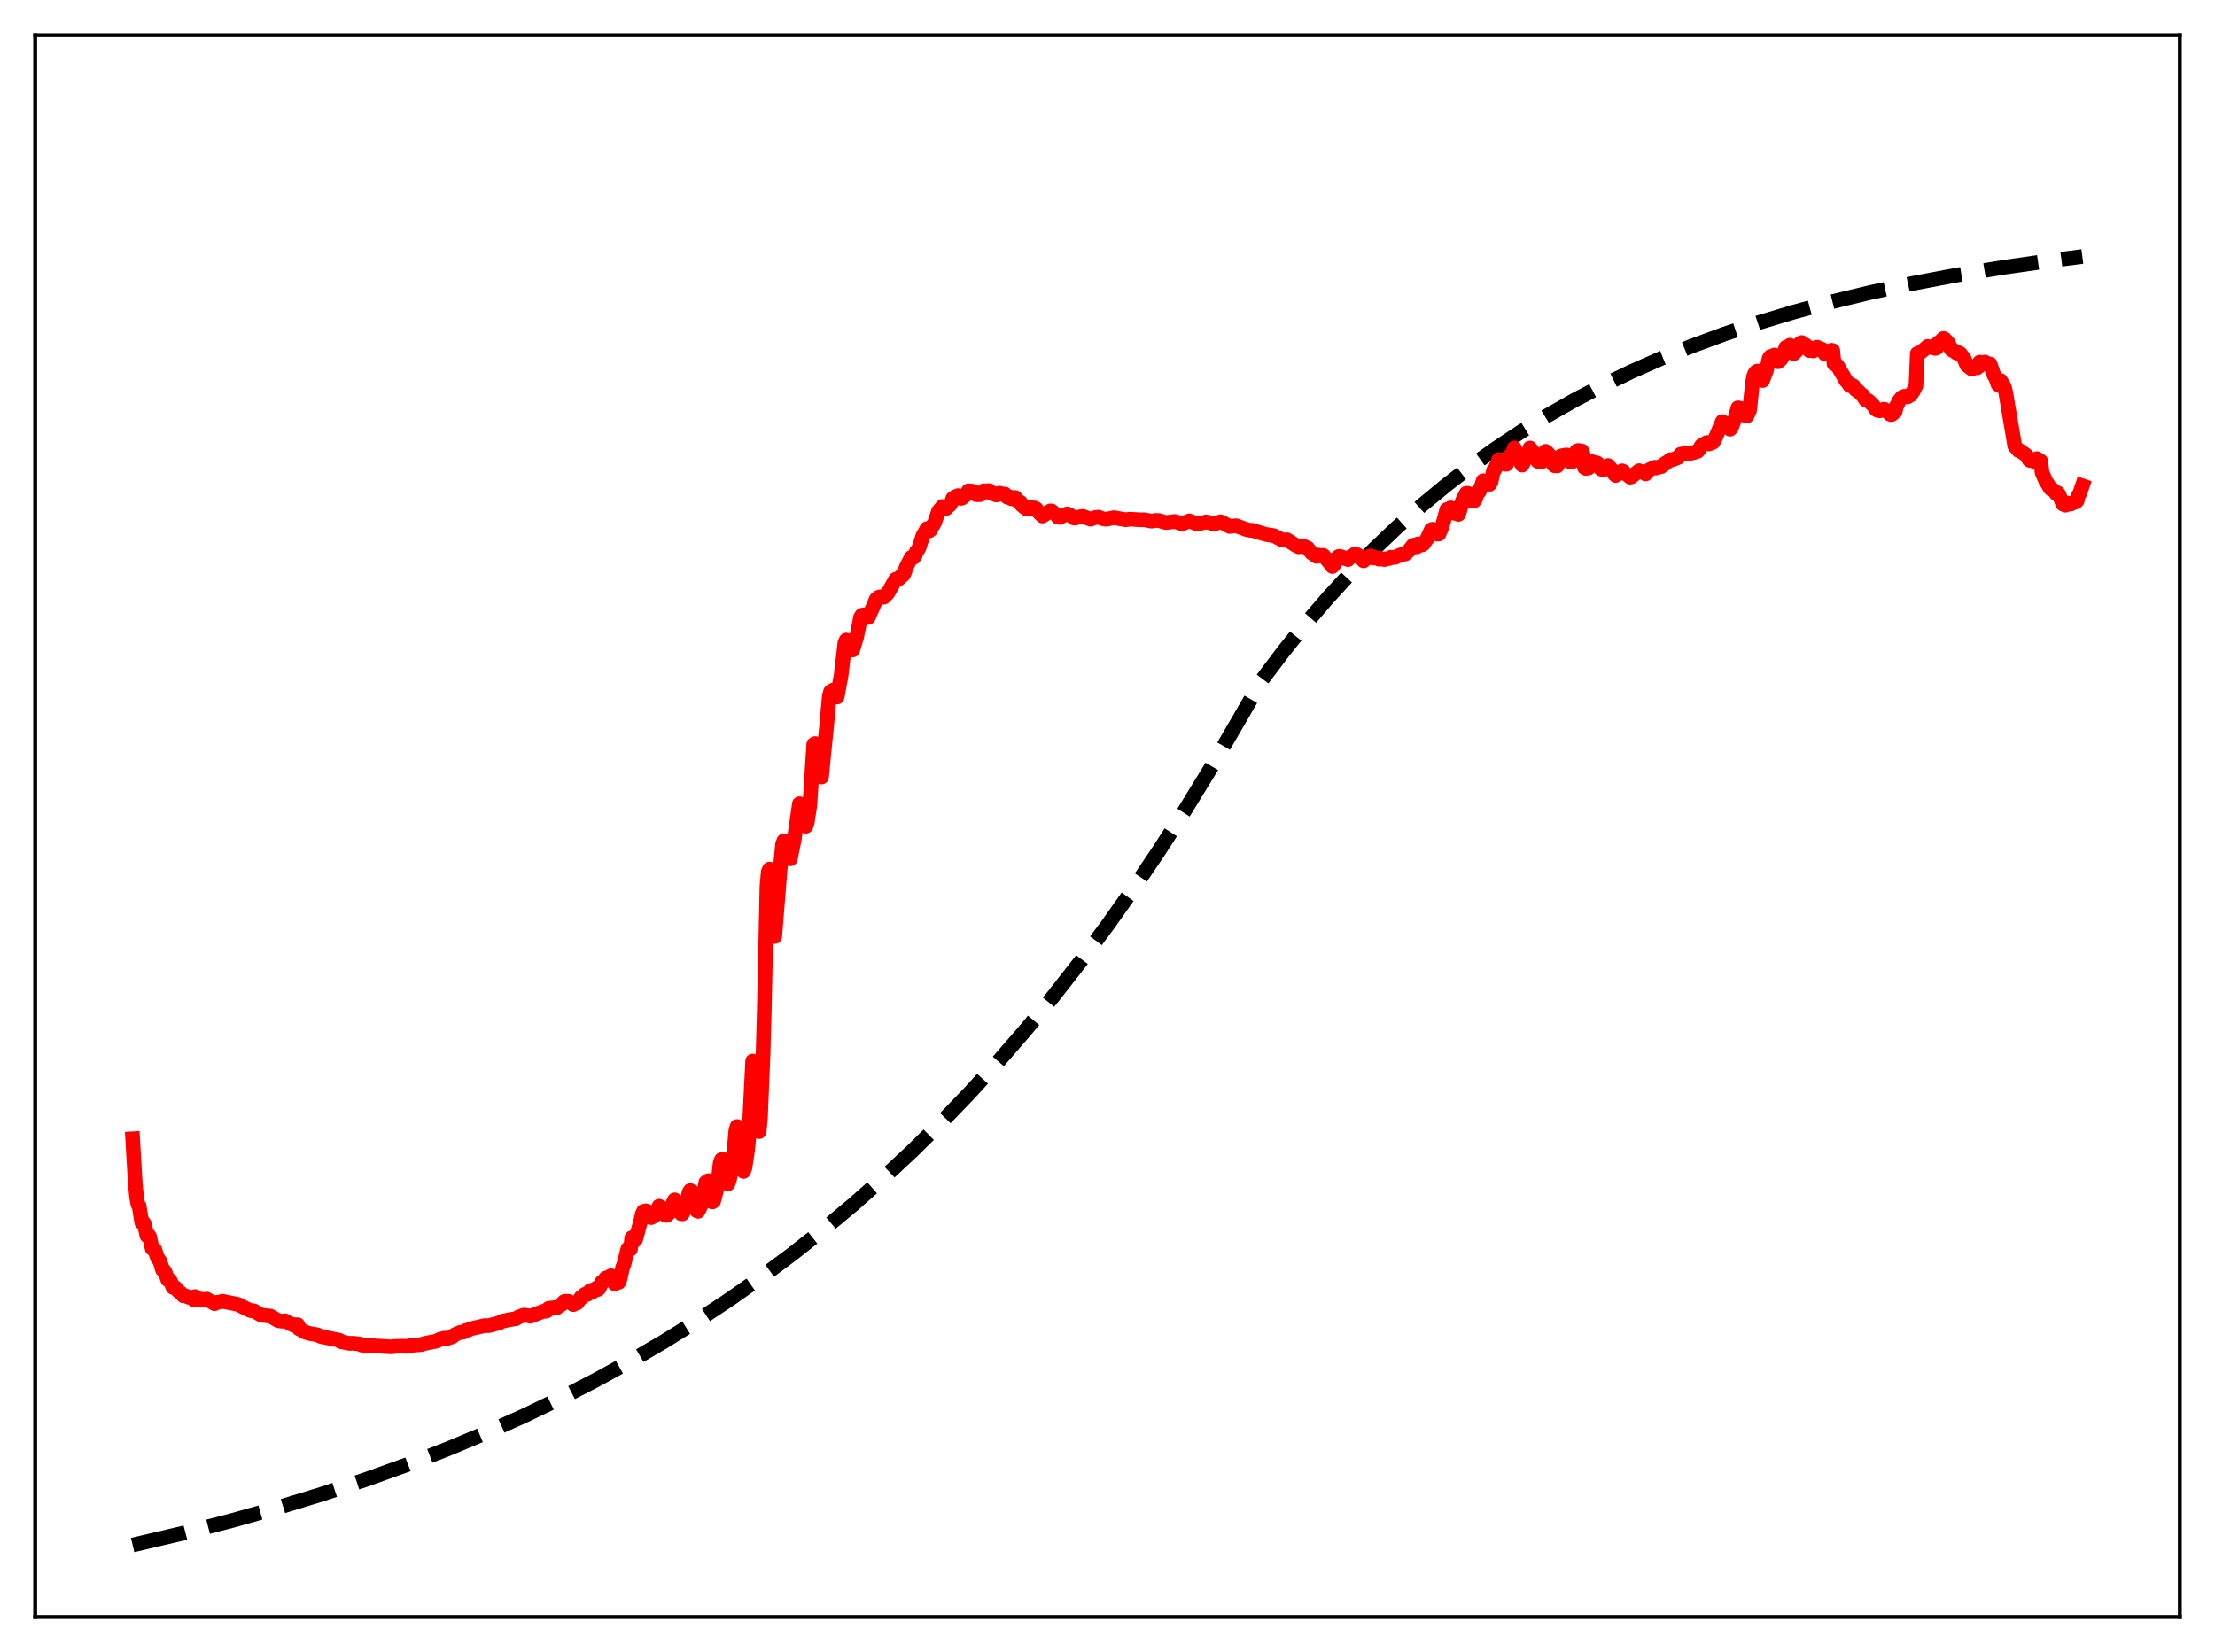 <?xml version="1.0" encoding="utf-8" standalone="no"?>
<!DOCTYPE svg PUBLIC "-//W3C//DTD SVG 1.1//EN"
  "http://www.w3.org/Graphics/SVG/1.1/DTD/svg11.dtd">
<svg xmlns:xlink="http://www.w3.org/1999/xlink" width="453.6pt" height="338.4pt" viewBox="0 0 453.6 338.4" xmlns="http://www.w3.org/2000/svg" version="1.1">
 <defs>
  <style type="text/css">*{stroke-linejoin: round; stroke-linecap: butt}</style>
 </defs>
 <g id="figure_1">
  <g id="patch_1">
   <path d="M 0 338.4 
L 453.6 338.4 
L 453.6 0 
L 0 0 
z
" style="fill: #ffffff"/>
  </g>
  <g id="axes_1">
   <g id="patch_2">
    <path d="M 7.2 331.2 
L 446.4 331.2 
L 446.4 7.2 
L 7.2 7.2 
z
" style="fill: #ffffff"/>
   </g>
   <g id="matplotlib.axis_1"/>
   <g id="matplotlib.axis_2"/>
   <g id="line2d_1">
    <path d="M 27.164 316.473 
L 37.545 314.031 
L 47.393 311.492 
L 56.976 308.793 
L 66.026 306.018 
L 74.81 303.097 
L 83.328 300.033 
L 91.58 296.829 
L 99.565 293.491 
L 107.284 290.025 
L 114.737 286.439 
L 121.924 282.744 
L 129.111 278.798 
L 136.032 274.747 
L 142.953 270.432 
L 149.607 266.02 
L 155.996 261.524 
L 162.384 256.76 
L 168.772 251.71 
L 174.895 246.587 
L 181.017 241.171 
L 186.873 235.7 
L 192.729 229.929 
L 198.585 223.843 
L 204.441 217.423 
L 210.031 210.968 
L 215.62 204.176 
L 221.21 197.029 
L 226.8 189.51 
L 232.124 181.983 
L 237.447 174.084 
L 242.771 165.792 
L 248.095 157.088 
L 253.418 147.952 
L 258.476 139.2 
L 263.001 133.204 
L 267.526 127.585 
L 272.051 122.32 
L 276.576 117.388 
L 281.367 112.503 
L 286.159 107.944 
L 290.95 103.688 
L 296.007 99.503 
L 301.065 95.612 
L 306.122 91.994 
L 311.446 88.459 
L 316.769 85.185 
L 322.359 82.006 
L 328.215 78.94 
L 334.071 76.121 
L 340.193 73.417 
L 346.582 70.838 
L 353.236 68.392 
L 360.157 66.085 
L 367.344 63.92 
L 375.063 61.832 
L 383.049 59.902 
L 391.567 58.073 
L 400.617 56.361 
L 410.199 54.775 
L 420.58 53.287 
L 426.436 52.54 
L 426.436 52.54 
" clip-path="url(#p20a70cc5fa)" style="fill: none; stroke-dasharray: 11.1,4.8; stroke-dashoffset: 0; stroke: #000000; stroke-width: 3"/>
   </g>
   <g id="line2d_2">
    <path d="M 27.164 233.259 
L 27.696 242.367 
L 27.962 245.135 
L 28.228 246.644 
L 28.495 247.051 
L 29.027 250.409 
L 29.293 250.282 
L 29.559 250.704 
L 30.092 253.122 
L 30.358 252.949 
L 30.624 253.287 
L 31.156 255.75 
L 31.423 255.748 
L 31.689 255.956 
L 32.221 257.61 
L 32.753 258.33 
L 33.286 260.109 
L 33.552 260.174 
L 33.818 260.597 
L 34.351 262.136 
L 34.617 262.06 
L 34.883 262.353 
L 35.415 263.707 
L 35.681 263.672 
L 35.948 263.764 
L 36.48 264.443 
L 37.012 264.845 
L 37.545 265.434 
L 38.077 265.447 
L 38.609 265.727 
L 38.876 265.682 
L 39.142 265.751 
L 39.674 266.213 
L 39.94 265.575 
L 40.739 266.165 
L 41.271 266.115 
L 41.537 266.226 
L 42.336 266.095 
L 43.933 267.035 
L 44.465 266.754 
L 44.998 266.712 
L 45.53 266.536 
L 47.393 266.918 
L 47.926 267.012 
L 48.724 267.177 
L 50.588 268.139 
L 51.12 268.362 
L 51.386 268.474 
L 51.919 268.475 
L 53.516 269.397 
L 54.847 269.526 
L 55.379 269.577 
L 56.976 270.519 
L 57.775 270.623 
L 58.307 270.522 
L 58.839 270.794 
L 59.904 271.362 
L 60.436 271.333 
L 60.969 271.355 
L 61.235 272.187 
L 61.767 272.435 
L 62.3 272.792 
L 63.364 273.136 
L 64.961 273.401 
L 65.76 273.773 
L 69.487 274.516 
L 69.753 274.799 
L 71.616 275.181 
L 72.148 275.129 
L 73.745 275.298 
L 74.012 275.502 
L 74.81 275.601 
L 75.343 275.587 
L 77.738 275.737 
L 79.335 275.837 
L 80.134 275.883 
L 80.932 275.768 
L 82.529 275.744 
L 83.062 275.786 
L 84.925 275.507 
L 86.256 275.419 
L 87.055 275.156 
L 89.45 274.692 
L 89.983 274.364 
L 91.047 274.085 
L 91.58 274.156 
L 92.644 273.795 
L 93.177 273.355 
L 94.241 272.908 
L 94.774 272.892 
L 95.04 272.8 
L 95.306 272.551 
L 95.839 272.459 
L 96.371 272.181 
L 99.299 271.51 
L 100.097 271.538 
L 101.961 271.033 
L 102.227 270.995 
L 102.759 270.653 
L 104.356 270.311 
L 105.687 270.103 
L 106.22 269.742 
L 107.284 269.369 
L 108.349 269.529 
L 108.615 269.618 
L 111.277 268.581 
L 111.809 268.58 
L 112.076 268.467 
L 112.342 267.992 
L 113.673 267.836 
L 113.939 267.927 
L 115.004 267.197 
L 115.536 266.601 
L 115.802 266.535 
L 116.068 266.606 
L 116.335 266.529 
L 116.601 266.627 
L 117.399 267.228 
L 117.932 266.914 
L 118.198 266.889 
L 118.996 265.707 
L 119.263 265.725 
L 119.795 265.091 
L 120.061 265.008 
L 120.327 265.116 
L 120.593 264.894 
L 120.86 264.376 
L 121.126 264.288 
L 121.392 264.597 
L 121.658 264.401 
L 121.924 263.982 
L 122.191 263.816 
L 122.457 264.13 
L 122.723 263.875 
L 123.255 262.579 
L 123.521 262.563 
L 124.054 261.791 
L 124.32 261.704 
L 124.586 261.948 
L 124.852 261.722 
L 125.119 261.317 
L 125.385 261.614 
L 125.651 262.636 
L 125.917 262.995 
L 126.449 262.442 
L 126.716 262.661 
L 126.982 261.954 
L 127.514 259.597 
L 127.78 258.959 
L 128.579 255.792 
L 128.845 255.918 
L 129.111 255.884 
L 129.377 253.533 
L 129.644 253.616 
L 129.91 254.149 
L 130.176 253.876 
L 131.241 249.959 
L 131.507 248.74 
L 131.773 248.127 
L 132.305 248.014 
L 132.572 248.122 
L 132.838 248.525 
L 133.104 249.207 
L 133.37 249.399 
L 134.169 248.91 
L 134.967 247.064 
L 135.766 247.538 
L 136.298 248.929 
L 136.564 248.939 
L 137.363 248.124 
L 137.629 247.37 
L 137.895 246.25 
L 138.161 245.769 
L 138.96 246.497 
L 139.492 248.608 
L 139.759 248.631 
L 140.557 247.101 
L 141.089 244.31 
L 141.356 243.852 
L 141.622 244.177 
L 141.888 244.212 
L 142.154 244.866 
L 142.687 248.008 
L 142.953 248.124 
L 143.751 246.554 
L 144.55 242.182 
L 144.816 242.209 
L 145.082 241.829 
L 145.348 242.537 
L 145.881 246.201 
L 146.147 246.03 
L 146.945 242.961 
L 147.478 238.195 
L 147.744 237.526 
L 148.01 237.852 
L 148.276 237.552 
L 148.543 238.362 
L 149.075 242.489 
L 149.341 241.826 
L 150.14 238.008 
L 150.672 231.717 
L 150.938 230.746 
L 151.471 232.546 
L 151.737 234.5 
L 152.269 239.946 
L 152.535 239.295 
L 153.068 235.8 
L 153.334 233.163 
L 154.132 217.341 
L 154.665 219.568 
L 154.931 222.878 
L 155.197 229.159 
L 155.463 231.789 
L 155.729 228.99 
L 156.262 215.999 
L 156.528 206.442 
L 157.06 181.526 
L 157.327 178.578 
L 157.593 178.012 
L 157.859 178.189 
L 158.125 180.124 
L 158.657 191.829 
L 159.722 178.469 
L 160.255 172.938 
L 160.521 172.231 
L 160.787 172.369 
L 161.053 172.791 
L 161.319 173.675 
L 161.852 175.917 
L 162.65 171.929 
L 163.715 164.626 
L 163.981 164.999 
L 164.513 166.556 
L 164.78 168.393 
L 165.046 169.235 
L 165.312 168.474 
L 165.844 164.949 
L 166.643 152.471 
L 166.909 152.304 
L 167.441 153.375 
L 167.708 155.294 
L 167.974 158.425 
L 168.24 159.162 
L 168.772 153.728 
L 169.305 148.47 
L 169.837 142.516 
L 170.103 141.647 
L 170.636 141.338 
L 170.902 141.73 
L 171.168 142.748 
L 171.434 142.77 
L 172.233 138.453 
L 173.031 131.656 
L 173.297 131.106 
L 173.564 131.408 
L 174.362 133.061 
L 174.628 133.131 
L 175.427 130.488 
L 175.959 127.851 
L 176.225 126.464 
L 176.492 126.023 
L 177.024 125.912 
L 177.29 126.06 
L 177.556 126.372 
L 177.823 126.465 
L 178.887 124.073 
L 179.42 122.759 
L 179.952 122.322 
L 180.484 122.229 
L 180.751 122.351 
L 181.017 122.305 
L 181.549 121.763 
L 181.815 121.508 
L 183.412 118.653 
L 183.945 118.647 
L 184.211 118.455 
L 184.477 118.057 
L 184.743 117.958 
L 185.009 117.73 
L 185.276 117.167 
L 185.542 116.256 
L 186.607 114.179 
L 187.139 114.152 
L 187.405 113.792 
L 187.671 112.955 
L 187.937 112.659 
L 188.204 112.195 
L 189.002 109.69 
L 189.535 108.841 
L 189.801 108.279 
L 190.333 108.725 
L 190.599 108.504 
L 190.865 107.744 
L 191.132 107.521 
L 191.398 107.057 
L 192.196 104.702 
L 192.995 103.744 
L 193.527 104.173 
L 193.793 104.136 
L 194.06 103.693 
L 194.326 103.616 
L 194.592 103.374 
L 194.858 102.859 
L 195.124 102.072 
L 195.657 101.761 
L 196.189 101.518 
L 196.721 102.085 
L 196.988 102.041 
L 197.52 101.614 
L 197.786 101.381 
L 198.319 100.534 
L 199.383 100.631 
L 199.916 101.324 
L 200.182 101.348 
L 200.448 101.197 
L 200.714 101.327 
L 200.98 101.189 
L 201.513 100.516 
L 202.045 100.527 
L 202.577 100.495 
L 202.844 100.913 
L 203.11 101.116 
L 203.376 101.162 
L 203.642 101.093 
L 203.908 101.362 
L 204.175 101.382 
L 204.707 101.009 
L 205.239 101.225 
L 205.772 101.185 
L 206.038 101.63 
L 206.304 101.856 
L 206.836 101.804 
L 207.103 102.141 
L 207.369 102.204 
L 207.901 101.915 
L 208.433 102.626 
L 208.966 102.874 
L 209.232 103.47 
L 209.764 103.915 
L 210.031 103.937 
L 210.297 104.278 
L 210.829 104.103 
L 211.095 103.905 
L 211.361 104.106 
L 211.894 104.047 
L 212.16 104.192 
L 212.692 104.927 
L 213.491 105.697 
L 214.023 105.349 
L 214.289 105.088 
L 214.556 105.002 
L 215.088 104.648 
L 215.354 104.65 
L 215.887 105.117 
L 216.419 105.561 
L 216.685 105.94 
L 216.951 105.974 
L 218.548 105.261 
L 219.081 105.503 
L 219.613 105.833 
L 219.879 106.103 
L 220.145 106.138 
L 220.678 105.972 
L 221.21 105.853 
L 221.743 105.768 
L 223.34 106.357 
L 224.138 106.045 
L 224.937 105.923 
L 225.735 106.225 
L 226.534 106.359 
L 228.131 106.028 
L 230.527 106.468 
L 231.325 106.34 
L 233.721 106.483 
L 234.253 106.445 
L 235.85 106.753 
L 236.649 106.592 
L 237.447 106.636 
L 238.246 106.91 
L 238.778 107.027 
L 239.577 106.94 
L 240.641 106.816 
L 241.706 107.187 
L 242.239 107.247 
L 243.303 106.792 
L 243.569 106.688 
L 244.102 106.919 
L 245.167 107.342 
L 245.699 107.243 
L 247.03 106.89 
L 248.627 107.342 
L 249.958 106.872 
L 250.49 107.123 
L 251.821 107.835 
L 253.152 107.684 
L 255.281 108.472 
L 256.08 108.636 
L 256.346 108.604 
L 259.274 109.478 
L 259.807 109.552 
L 260.871 109.722 
L 262.468 110.538 
L 263.267 110.618 
L 263.533 110.554 
L 264.332 111.05 
L 265.396 111.737 
L 265.663 111.802 
L 265.929 112.004 
L 266.461 111.953 
L 266.727 111.795 
L 267.792 112.258 
L 268.591 113.267 
L 269.655 113.969 
L 269.921 113.693 
L 270.72 113.832 
L 270.986 113.748 
L 272.583 115.624 
L 272.849 116.04 
L 273.116 115.744 
L 273.382 114.581 
L 273.648 114.424 
L 273.914 114.43 
L 274.18 113.956 
L 274.713 114.046 
L 274.979 114.358 
L 275.245 114.238 
L 276.044 114.62 
L 276.31 114.163 
L 276.842 113.921 
L 277.108 113.96 
L 277.375 113.527 
L 277.907 113.611 
L 278.173 113.979 
L 278.439 113.911 
L 279.238 114.876 
L 279.504 114.487 
L 280.036 114.326 
L 280.303 114.248 
L 280.569 113.852 
L 281.101 114.001 
L 281.367 114.304 
L 281.9 114.221 
L 282.166 114.307 
L 282.432 114.534 
L 282.698 114.376 
L 283.497 114.616 
L 283.763 114.452 
L 284.295 114.418 
L 284.561 114.375 
L 284.828 114.146 
L 285.626 114.186 
L 286.691 113.694 
L 287.223 113.549 
L 287.756 113.483 
L 288.554 112.762 
L 289.353 111.716 
L 289.619 111.642 
L 290.151 112.017 
L 290.417 111.405 
L 291.216 111.608 
L 291.482 111.458 
L 292.281 110.304 
L 293.079 108.522 
L 293.345 108.402 
L 293.878 108.726 
L 294.41 109.423 
L 294.676 109.376 
L 295.209 108.163 
L 295.741 106.378 
L 296.273 104.382 
L 296.54 104.267 
L 296.806 104.296 
L 297.072 104.034 
L 297.338 104.098 
L 297.871 105.134 
L 298.403 105.164 
L 298.669 105.365 
L 298.935 104.65 
L 299.468 102.596 
L 300.266 101.053 
L 300.532 101.03 
L 301.065 102.514 
L 301.597 102.248 
L 301.863 102.63 
L 302.129 102.277 
L 302.662 100.621 
L 302.928 100.711 
L 303.194 100.096 
L 303.727 98.465 
L 303.993 98.938 
L 304.259 98.948 
L 304.525 98.519 
L 304.791 98.528 
L 305.057 99.197 
L 305.324 98.769 
L 305.856 96.368 
L 306.122 96.192 
L 306.921 94.119 
L 307.187 94.981 
L 307.453 94.4 
L 307.719 94.278 
L 307.985 94.301 
L 308.252 95.096 
L 308.518 95.096 
L 309.05 93.463 
L 309.316 93.527 
L 309.583 93.168 
L 310.115 91.75 
L 310.647 93.173 
L 311.18 93.71 
L 311.446 94.832 
L 311.712 95.275 
L 312.511 93.762 
L 312.777 93.265 
L 313.309 91.768 
L 314.108 92.763 
L 314.374 92.959 
L 314.906 94.507 
L 315.172 94.591 
L 315.439 94.373 
L 315.705 94.601 
L 316.503 92.45 
L 316.769 92.606 
L 317.302 93.24 
L 317.568 93.455 
L 318.1 95.175 
L 318.367 95.41 
L 318.633 95.273 
L 318.899 95.439 
L 319.165 94.985 
L 319.697 93.381 
L 320.496 93.248 
L 320.762 93.191 
L 321.295 94.463 
L 321.561 94.621 
L 321.827 94.515 
L 322.093 94.535 
L 322.359 94.086 
L 322.892 92.396 
L 323.158 92.269 
L 323.956 92.39 
L 324.223 93.132 
L 324.489 95.796 
L 324.755 95.956 
L 325.021 95.824 
L 325.287 95.878 
L 325.553 95.534 
L 326.086 94.564 
L 326.618 94.798 
L 326.884 94.775 
L 327.151 94.879 
L 327.683 95.904 
L 327.949 96.129 
L 328.481 96.165 
L 329.014 95.538 
L 329.28 95.349 
L 330.345 96.503 
L 330.611 97.147 
L 330.877 97.401 
L 331.676 96.79 
L 332.208 96.439 
L 332.474 96.578 
L 332.74 97.014 
L 333.273 97.254 
L 333.805 97.736 
L 334.071 97.692 
L 335.668 96.415 
L 336.733 96.864 
L 336.999 97.086 
L 337.798 96.207 
L 338.863 95.713 
L 339.129 95.868 
L 339.661 95.71 
L 339.927 95.566 
L 340.193 95.585 
L 340.726 95.204 
L 340.992 94.887 
L 341.524 94.596 
L 342.057 94.156 
L 342.589 94.132 
L 343.654 93.723 
L 344.186 93.04 
L 345.517 92.799 
L 345.783 92.942 
L 347.114 92.63 
L 347.38 92.462 
L 347.647 92.46 
L 347.913 92.162 
L 348.445 91.25 
L 348.977 90.974 
L 349.51 90.642 
L 349.776 90.947 
L 350.042 90.923 
L 350.841 90.579 
L 351.373 89.527 
L 352.704 86.356 
L 353.503 86.927 
L 353.769 87.134 
L 354.035 87.715 
L 354.301 87.916 
L 354.567 87.617 
L 355.366 85.491 
L 355.898 83.538 
L 356.164 83.569 
L 356.697 83.798 
L 356.963 83.895 
L 357.495 85.18 
L 357.761 85.183 
L 358.294 84.038 
L 358.826 78.956 
L 359.092 77.145 
L 359.359 76.497 
L 359.625 76.147 
L 359.891 76.001 
L 360.157 76.034 
L 360.956 77.954 
L 361.754 75.845 
L 362.287 73.405 
L 362.553 73.028 
L 363.085 72.952 
L 363.351 72.726 
L 363.617 73.095 
L 364.15 74.103 
L 364.682 73.639 
L 364.948 73.242 
L 365.747 71.128 
L 366.013 71.126 
L 366.279 70.988 
L 366.545 70.713 
L 366.812 70.887 
L 367.078 72.087 
L 367.344 72.46 
L 368.143 71.633 
L 368.675 70.29 
L 368.941 70.165 
L 369.473 70.671 
L 369.74 70.671 
L 370.006 70.895 
L 370.538 71.823 
L 371.071 71.559 
L 371.337 71.888 
L 371.603 71.662 
L 371.869 71.163 
L 372.135 71.124 
L 372.668 71.519 
L 372.934 71.473 
L 373.2 71.566 
L 373.732 72.513 
L 374.531 72.508 
L 375.063 71.748 
L 375.329 71.811 
L 375.596 74.551 
L 376.128 74.726 
L 376.394 75.078 
L 376.927 76.076 
L 377.459 76.909 
L 377.991 77.947 
L 378.257 78.164 
L 378.79 78.976 
L 379.056 79.063 
L 379.322 78.907 
L 379.588 79.065 
L 379.855 79.63 
L 380.121 79.916 
L 380.387 79.972 
L 381.185 80.799 
L 381.452 80.932 
L 381.984 81.836 
L 382.25 82.029 
L 382.516 82.024 
L 382.783 82.208 
L 383.315 82.761 
L 383.581 82.98 
L 384.113 83.788 
L 384.38 84.014 
L 384.646 84.023 
L 384.912 84.152 
L 385.444 84.046 
L 385.711 83.844 
L 385.977 83.864 
L 386.775 84.55 
L 387.041 84.846 
L 387.308 84.927 
L 387.574 84.799 
L 388.106 84.318 
L 388.372 83.107 
L 388.639 82.745 
L 388.905 82.076 
L 389.437 81.43 
L 389.969 81.174 
L 390.502 81.319 
L 390.768 81.232 
L 391.034 80.972 
L 391.3 80.913 
L 391.833 80.099 
L 392.365 78.994 
L 392.631 72.424 
L 393.164 72.28 
L 394.228 71.452 
L 394.761 70.954 
L 395.293 71.118 
L 396.092 71.275 
L 396.358 71.371 
L 396.624 71.241 
L 396.89 70.255 
L 397.423 69.9 
L 397.955 69.326 
L 398.221 69.425 
L 399.02 70.305 
L 399.552 71.569 
L 399.818 71.777 
L 400.084 71.753 
L 400.617 72.277 
L 400.883 72.362 
L 401.149 72.26 
L 401.415 72.417 
L 402.214 73.422 
L 402.746 74.775 
L 403.811 75.605 
L 404.077 75.428 
L 404.343 75.056 
L 404.609 75.137 
L 404.876 75.344 
L 405.142 75.141 
L 405.408 74.181 
L 405.94 74.639 
L 406.473 74.164 
L 407.005 74.566 
L 407.537 74.552 
L 408.336 76.871 
L 408.602 77.125 
L 409.135 78.684 
L 409.401 78.935 
L 409.667 77.931 
L 410.199 78.807 
L 410.465 79.297 
L 410.732 80.35 
L 412.595 91.35 
L 413.393 92.306 
L 413.66 92.327 
L 414.991 93.276 
L 415.523 94.198 
L 415.789 94.346 
L 416.055 94.32 
L 416.588 94.525 
L 416.854 94.417 
L 417.12 93.942 
L 417.652 94.291 
L 417.919 94.452 
L 418.185 96.783 
L 418.983 98.62 
L 419.516 99.403 
L 419.782 99.942 
L 420.048 100.212 
L 420.314 100.256 
L 420.58 100.455 
L 421.113 101.157 
L 421.379 100.953 
L 421.645 101.313 
L 422.444 103.254 
L 422.976 103.482 
L 423.508 103.068 
L 423.775 103.064 
L 424.041 103.25 
L 424.839 102.829 
L 425.105 102.817 
L 425.372 102.574 
L 425.638 101.445 
L 425.904 101.054 
L 426.436 99.503 
L 426.436 99.503 
" clip-path="url(#p20a70cc5fa)" style="fill: none; stroke: #ff0000; stroke-width: 3; stroke-linecap: square"/>
   </g>
   <g id="patch_3">
    <path d="M 7.2 331.2 
L 7.2 7.2 
" style="fill: none; stroke: #000000; stroke-width: 0.8; stroke-linejoin: miter; stroke-linecap: square"/>
   </g>
   <g id="patch_4">
    <path d="M 446.4 331.2 
L 446.4 7.2 
" style="fill: none; stroke: #000000; stroke-width: 0.8; stroke-linejoin: miter; stroke-linecap: square"/>
   </g>
   <g id="patch_5">
    <path d="M 7.2 331.2 
L 446.4 331.2 
" style="fill: none; stroke: #000000; stroke-width: 0.8; stroke-linejoin: miter; stroke-linecap: square"/>
   </g>
   <g id="patch_6">
    <path d="M 7.2 7.2 
L 446.4 7.2 
" style="fill: none; stroke: #000000; stroke-width: 0.8; stroke-linejoin: miter; stroke-linecap: square"/>
   </g>
  </g>
 </g>
 <defs>
  <clipPath id="p20a70cc5fa">
   <rect x="7.2" y="7.2" width="439.2" height="324"/>
  </clipPath>
 </defs>
</svg>
